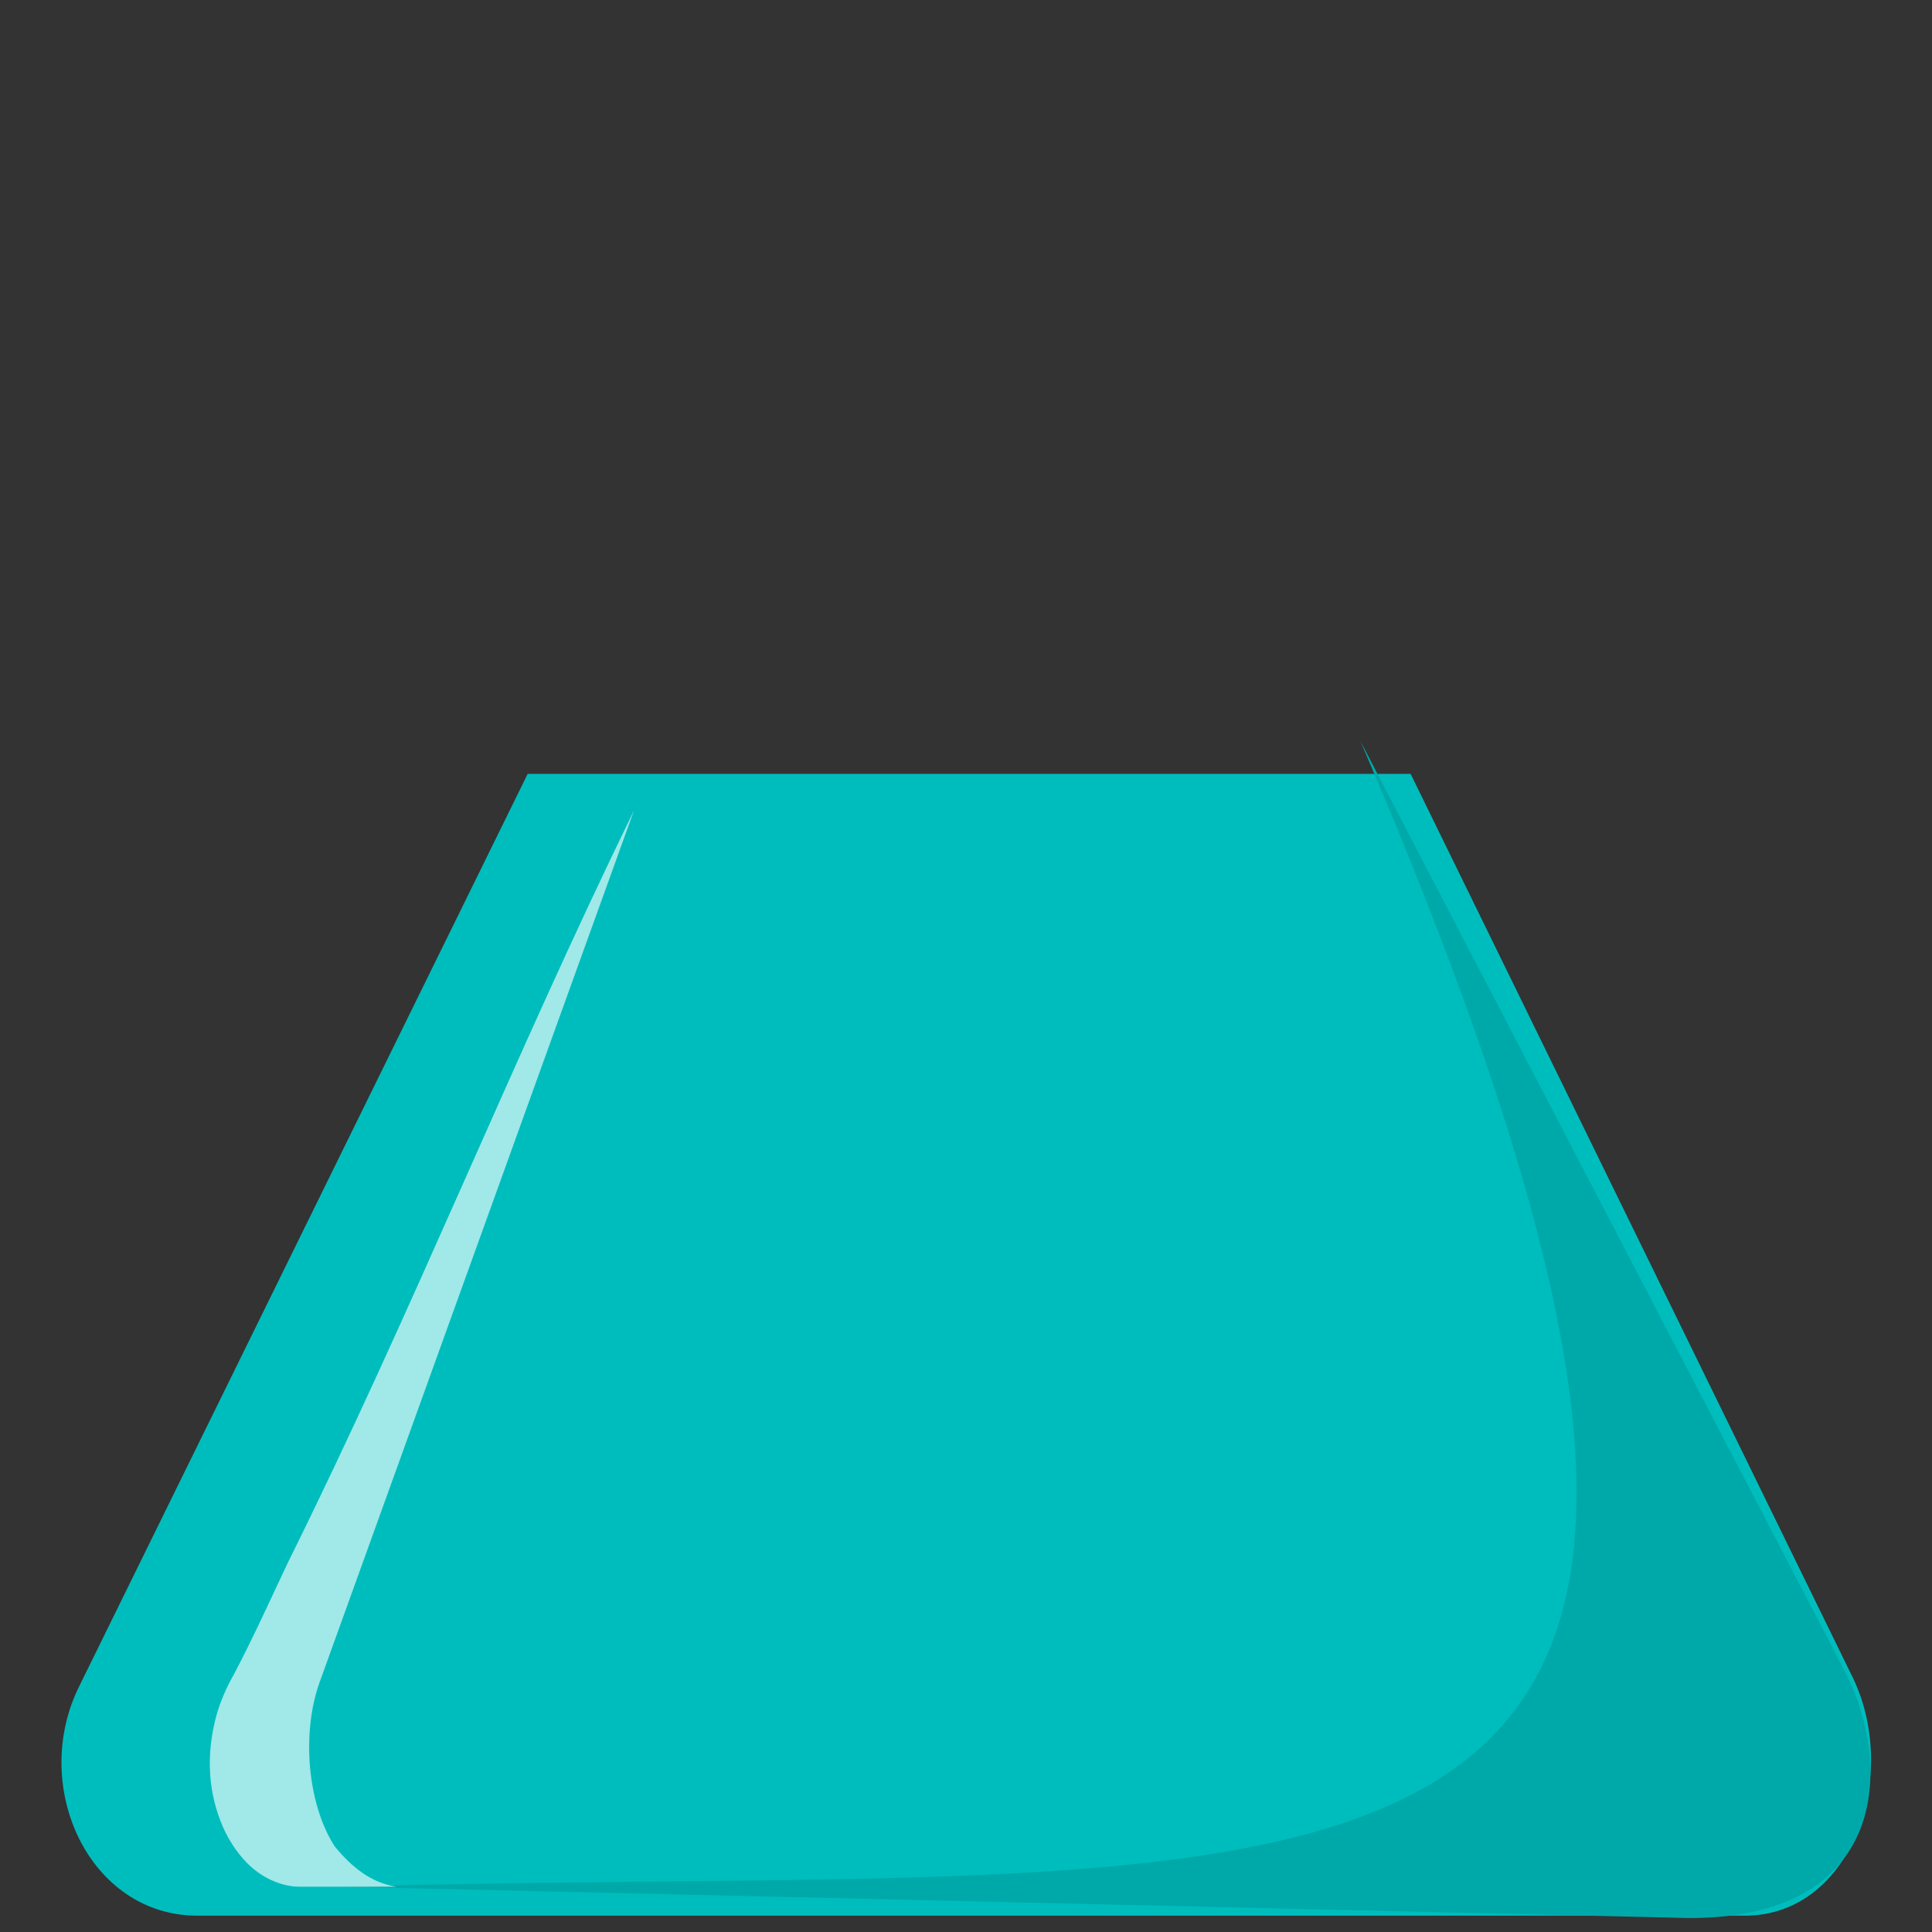 <?xml version="1.0" encoding="utf-8"?>
<!-- Generator: Adobe Illustrator 21.0.2, SVG Export Plug-In . SVG Version: 6.00 Build 0)  -->
<svg version="1.1"
	 id="svg8" inkscape:export-filename="/home/mclayton/workspace/engage/src/images/cve.png" inkscape:export-xdpi="1808.04" inkscape:export-ydpi="1808.04" inkscape:version="0.92.1 r" sodipodi:docname="labs.svg" xmlns:cc="http://creativecommons.org/ns#" xmlns:dc="http://purl.org/dc/elements/1.1/" xmlns:inkscape="http://www.inkscape.org/namespaces/inkscape" xmlns:osb="http://www.openswatchbook.org/uri/2009/osb" xmlns:rdf="http://www.w3.org/1999/02/22-rdf-syntax-ns#" xmlns:sodipodi="http://sodipodi.sourceforge.net/DTD/sodipodi-0.dtd" xmlns:svg="http://www.w3.org/2000/svg"
	 xmlns="http://www.w3.org/2000/svg" xmlns:xlink="http://www.w3.org/1999/xlink" x="0px" y="0px" viewBox="0 0 100 100"
	 style="enable-background:new 0 0 100 100;" xml:space="preserve">
<rect x="0" y="0" width="100" height="100" fill="#333333" stroke="none"/>
<style type="text/css">
	.st0{fill:url(#path4624_1_);stroke:url(#path4624_2_);stroke-width:173.558;stroke-linejoin:round;}
	.st1{fill:#00BDBD;}
	.st2{fill:#00A9A9;}
	.st3{fill:none;stroke:url(#path6949_1_);stroke-width:112.696;stroke-linejoin:round;}
	.st4{fill:url(#path5039_1_);stroke:url(#path5039_2_);stroke-width:141.124;stroke-linecap:round;stroke-linejoin:round;}
	.st5{fill:url(#path5047_1_);stroke:url(#path5047_2_);stroke-width:141.124;stroke-linecap:round;stroke-linejoin:round;}
	.st6{fill:url(#path5051_1_);stroke:url(#path5051_2_);stroke-width:141.124;stroke-linecap:round;stroke-linejoin:round;}
	.st7{fill:#E0FAFA;fill-opacity:0.717;}
</style>
<sodipodi:namedview  bordercolor="#666666" borderopacity="1.0" fit-margin-bottom="0" fit-margin-left="0" fit-margin-right="0" fit-margin-top="0" id="base" inkscape:current-layer="layer1" inkscape:cx="17955.21294230101" inkscape:cy="-8247.162056560737" inkscape:document-units="mm" inkscape:object-paths="true" inkscape:pageopacity="0" inkscape:pageshadow="2" inkscape:snap-global="false" inkscape:snap-grids="false" inkscape:snap-others="true" inkscape:snap-to-guides="true" inkscape:window-height="1080" inkscape:window-maximized="1" inkscape:window-width="1920" inkscape:window-x="0" inkscape:window-y="0" inkscape:zoom="0.01414213562" pagecolor="#252142" showgrid="false">
	<inkscape:grid  id="grid4546" originx="-91.487" originy="-148.851" type="xygrid"></inkscape:grid>
</sodipodi:namedview>
<g id="layer1" transform="translate(-91.487,3525.655)" inkscape:groupmode="layer" inkscape:label="Layer 1">
	
		<linearGradient id="path4624_1_" gradientUnits="userSpaceOnUse" x1="-1150.646" y1="-2108.977" x2="-1150.646" y2="-2108.977" gradientTransform="matrix(0 0 0 0 0 0)">
		<stop  offset="0" style="stop-color:#E8E8E8"/>
		<stop  offset="1" style="stop-color:#000000"/>
	</linearGradient>
	
		<linearGradient id="path4624_2_" gradientUnits="userSpaceOnUse" x1="-1242.964" y1="-2108.977" x2="-1241.964" y2="-2108.977" gradientTransform="matrix(0 0 0 0 0 0)">
		<stop  offset="0" style="stop-color:#E8E8E8"/>
		<stop  offset="1" style="stop-color:#000000"/>
	</linearGradient>
	
		<path id="path4624" inkscape:connector-curvature="0" inkscape:export-xdpi="0.6399999856948853" inkscape:export-ydpi="0.6399999856948853" sodipodi:nodetypes="ccccccccccccc" class="st0" d="
		M121.1-3523.4c-4.2,0-4.6,0-4.6,0c4.6,9.3,6.2,9.1,6.4,16.8v14.7L95.6-3438c-2.6,5,0.5,11.6,6.1,11.6h80.1c5.6,0,8.1-7.2,5.5-12.2
		l-26.8-53.3v-14.7c0-7.5,2.4-7.5,7.1-16.8c0,0-0.5,0-4.6,0H121.1z"/>
	
		<path id="path4517" inkscape:connector-curvature="0" inkscape:export-xdpi="0.6399999856948853" inkscape:export-ydpi="0.6399999856948853" class="st1" d="
		M118.8-3485.6l-23.2,47.2c-2.6,5.2,0.5,11.9,6.1,11.9h80.1c5.6,0,8.1-7.4,5.5-12.5l-22.8-46.6H118.8z"/>
	
		<path id="path4515" inkscape:connector-curvature="0" inkscape:export-xdpi="0.6399999856948853" inkscape:export-ydpi="0.6399999856948853" sodipodi:nodetypes="ccccc" class="st2" d="
		M109.2-3428l68.8,1.6c11.1,0.5,11.6-7.6,9-12.7l-25.1-48.2C190-3421.8,162.5-3429.5,109.2-3428z"/>
	
		<linearGradient id="path6949_1_" gradientUnits="userSpaceOnUse" x1="-1242.964" y1="-2108.977" x2="-1241.964" y2="-2108.977" gradientTransform="matrix(0 0 0 0 0 0)">
		<stop  offset="0" style="stop-color:#E8E8E8"/>
		<stop  offset="1" style="stop-color:#000000"/>
	</linearGradient>
	
		<path id="path6949" inkscape:connector-curvature="0" inkscape:export-xdpi="0.6399999856948853" inkscape:export-ydpi="0.6399999856948853" class="st3" d="
		M118.8-3485.6l-23.2,47.2c-2.6,5.2,0.5,11.9,6.1,11.9h80.1c5.6,0,8.1-7.4,5.5-12.5l-22.8-46.6H118.8z"/>
	
		<linearGradient id="path5039_1_" gradientUnits="userSpaceOnUse" x1="-1150.646" y1="-2108.977" x2="-1150.646" y2="-2108.977" gradientTransform="matrix(0 0 0 0 0 0)">
		<stop  offset="0" style="stop-color:#E8E8E8"/>
		<stop  offset="1" style="stop-color:#000000"/>
	</linearGradient>
	
		<linearGradient id="path5039_2_" gradientUnits="userSpaceOnUse" x1="-1242.964" y1="-2108.977" x2="-1241.964" y2="-2108.977" gradientTransform="matrix(0 0 0 0 0 0)">
		<stop  offset="0" style="stop-color:#E8E8E8"/>
		<stop  offset="1" style="stop-color:#000000"/>
	</linearGradient>
	
		<path id="path5039" inkscape:connector-curvature="0" inkscape:export-xdpi="0.6399999856948853" inkscape:export-ydpi="0.6399999856948853" class="st4" d="
		M160.5-3453.8h18.6"/>
	
		<linearGradient id="path5047_1_" gradientUnits="userSpaceOnUse" x1="-1150.646" y1="-2108.977" x2="-1150.646" y2="-2108.977" gradientTransform="matrix(0 0 0 0 0 0)">
		<stop  offset="0" style="stop-color:#E8E8E8"/>
		<stop  offset="1" style="stop-color:#000000"/>
	</linearGradient>
	
		<linearGradient id="path5047_2_" gradientUnits="userSpaceOnUse" x1="-1242.964" y1="-2108.977" x2="-1241.964" y2="-2108.977" gradientTransform="matrix(0 0 0 0 0 0)">
		<stop  offset="0" style="stop-color:#E8E8E8"/>
		<stop  offset="1" style="stop-color:#000000"/>
	</linearGradient>
	
		<path id="path5047" inkscape:connector-curvature="0" inkscape:export-xdpi="0.6399999856948853" inkscape:export-ydpi="0.6399999856948853" class="st5" d="
		M155.9-3463.1h18.6"/>
	
		<linearGradient id="path5051_1_" gradientUnits="userSpaceOnUse" x1="-1150.646" y1="-2108.977" x2="-1150.646" y2="-2108.977" gradientTransform="matrix(0 0 0 0 0 0)">
		<stop  offset="0" style="stop-color:#E8E8E8"/>
		<stop  offset="1" style="stop-color:#000000"/>
	</linearGradient>
	
		<linearGradient id="path5051_2_" gradientUnits="userSpaceOnUse" x1="-1242.964" y1="-2108.977" x2="-1241.964" y2="-2108.977" gradientTransform="matrix(0 0 0 0 0 0)">
		<stop  offset="0" style="stop-color:#E8E8E8"/>
		<stop  offset="1" style="stop-color:#000000"/>
	</linearGradient>
	
		<path id="path5051" inkscape:connector-curvature="0" inkscape:export-xdpi="0.6399999856948853" inkscape:export-ydpi="0.6399999856948853" class="st6" d="
		M151.3-3472.4h18.6"/>
	
		<path id="path4883" inkscape:connector-curvature="0" inkscape:export-xdpi="0.6399999856948853" inkscape:export-ydpi="0.6399999856948853" sodipodi:nodetypes="ccccccccccc" class="st7" d="
		M124.3-3483.7l-16.3,45.2c-0.9,2.6-0.6,6.2,0.8,8.4c0.9,1.1,1.9,1.9,3.2,2.1c-0.7,0-4.2,0-5,0c-1,0-2-0.5-2.7-1.2
		c-0.6-0.6-1.1-1.4-1.4-2.2c-0.7-1.8-0.7-3.7-0.2-5.5c0.2-0.7,0.5-1.4,0.9-2.1c1-1.9,1.9-3.9,2.8-5.8
		C112.9-3457.9,118-3470.8,124.3-3483.7z"/>
</g>
</svg>
